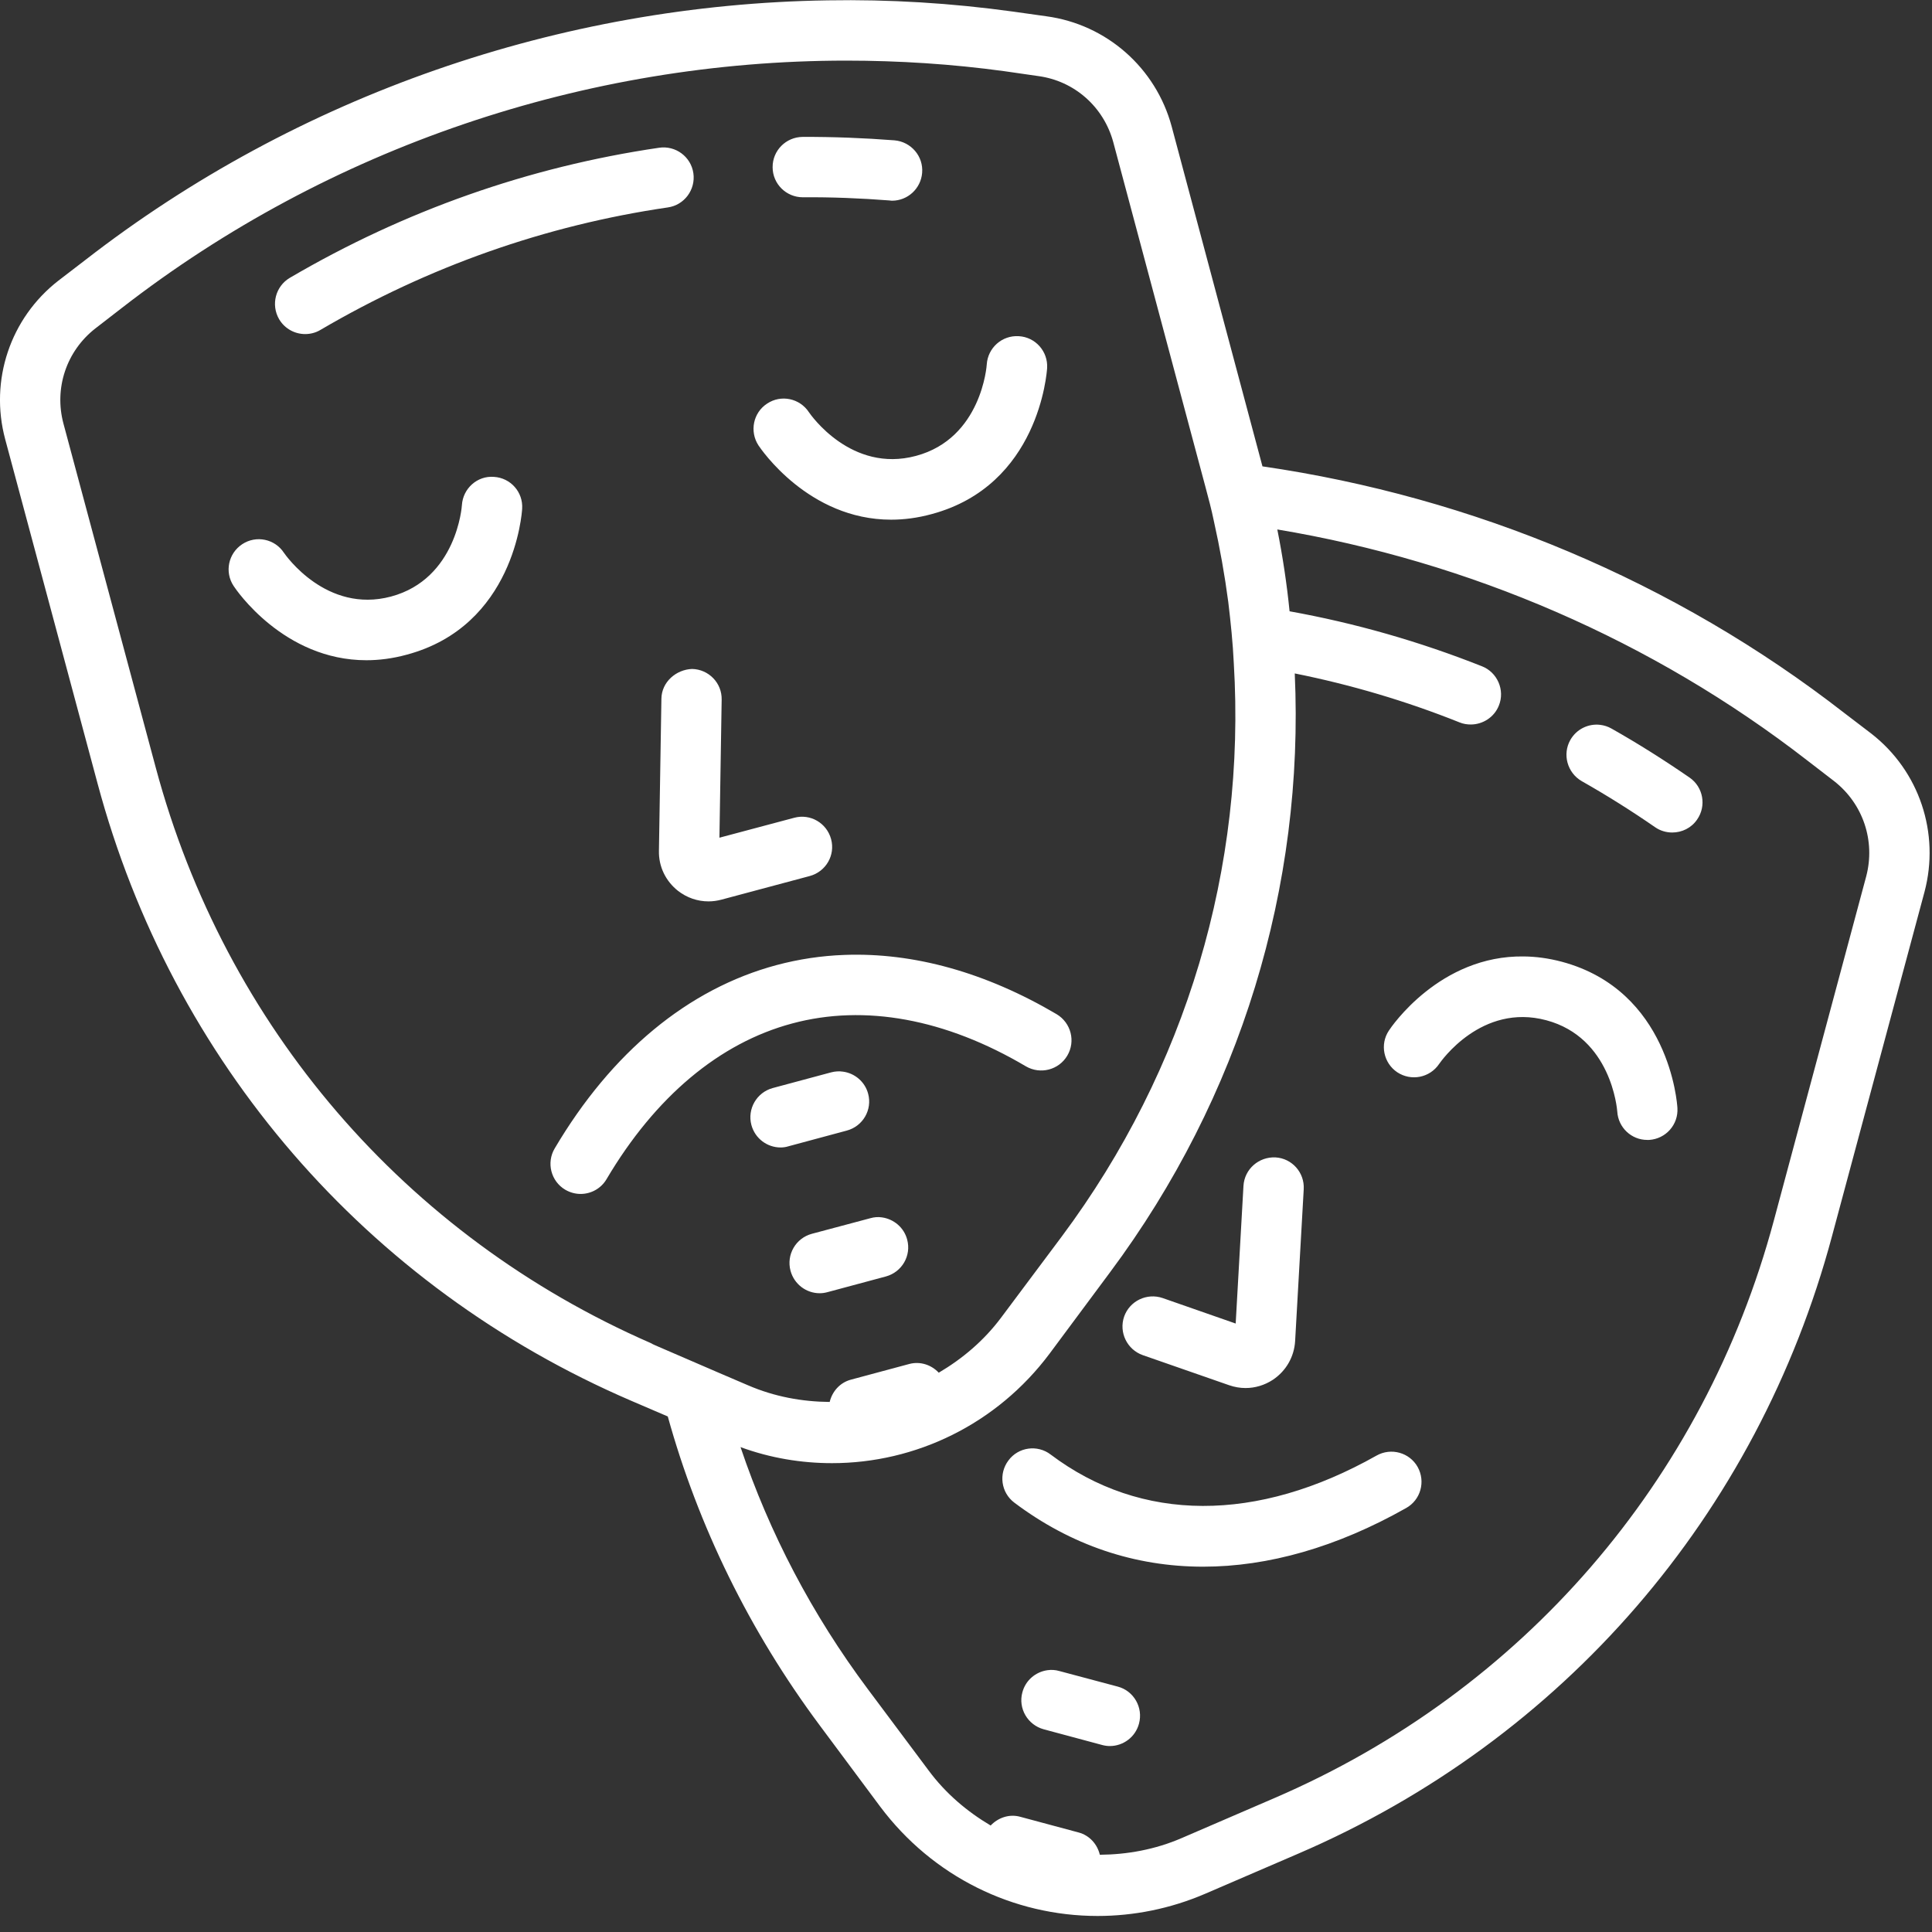 <?xml version="1.0" encoding="UTF-8"?>
<svg xmlns="http://www.w3.org/2000/svg" xmlns:xlink="http://www.w3.org/1999/xlink" width="128pt" height="128pt" viewBox="0 0 128 128" version="1.1">
<rect x="0" y="0" width="128" height="128" fill="#333333" stroke="none"/>
<g id="surface1">
<path style=" stroke:none;fill-rule:nonzero;fill:#FFFFFF;fill-opacity:1;" d="M 54.844 0.023 C 37.141 0.289 19.711 6.305 5.641 17.234 L 3.859 18.602 C 0.68 21.078 -0.703 25.203 0.344 29.102 L 6.461 51.898 C 11.398 70.336 24.281 85.258 41.82 92.805 L 44.242 93.844 C 46.258 101.102 49.641 108.039 54.305 114.305 L 58.305 119.68 C 61.805 124.359 67.156 126.938 72.719 126.938 C 75.102 126.938 77.539 126.461 79.859 125.461 L 86.023 122.805 C 103.562 115.258 116.438 100.336 121.375 81.898 L 127.5 59.102 C 128.539 55.203 127.164 51.078 123.977 48.602 L 122.195 47.242 C 110.961 38.5 97.578 32.922 83.641 30.898 L 77.625 8.375 C 76.578 4.5 73.32 1.617 69.32 1.078 L 67.102 0.766 C 63.023 0.203 58.922 -0.047 54.844 0.023 Z M 56.062 4.016 C 59.562 4.016 63.078 4.242 66.562 4.719 L 68.781 5.039 C 71.18 5.359 73.125 7.078 73.758 9.422 L 79.359 30.375 L 79.859 32.242 C 80.062 33 80.266 33.758 80.422 34.523 C 80.82 36.297 81.141 38.102 81.375 39.875 C 81.539 41.242 81.68 42.602 81.742 43.938 C 82.555 57.438 78.617 70.82 70.344 81.922 L 66.32 87.305 C 65.18 88.828 63.758 90.023 62.195 90.945 C 61.711 90.43 60.977 90.172 60.242 90.367 L 56.375 91.406 C 55.641 91.602 55.133 92.195 54.969 92.883 C 53.148 92.867 51.32 92.539 49.562 91.781 L 47.594 90.938 L 43.398 89.125 C 43.297 89.078 43.203 89.039 43.102 88.977 C 26.859 81.883 14.922 68.016 10.32 50.859 L 4.203 28.062 C 3.578 25.719 4.398 23.258 6.32 21.758 L 8.078 20.398 C 21.781 9.758 38.82 4.016 56.062 4.016 Z M 53.18 9.07 C 52.07 9.078 51.18 9.977 51.188 11.078 C 51.188 12.18 52.086 13.07 53.188 13.07 L 53.195 13.07 C 55.086 13.055 57.023 13.133 58.938 13.281 C 58.992 13.289 59.047 13.297 59.102 13.297 C 60.133 13.297 61.008 12.5 61.094 11.453 C 61.188 10.352 60.359 9.391 59.258 9.297 C 57.234 9.141 55.188 9.062 53.18 9.07 Z M 43.664 9.789 C 35.031 11.055 26.805 13.953 19.203 18.406 C 18.25 18.969 17.938 20.195 18.492 21.148 C 18.867 21.781 19.531 22.133 20.219 22.133 C 20.562 22.133 20.914 22.047 21.227 21.859 C 28.383 17.664 36.125 14.93 44.25 13.742 C 45.336 13.586 46.094 12.57 45.938 11.477 C 45.781 10.383 44.758 9.625 43.664 9.789 Z M 67.5 22.273 C 66.383 22.203 65.445 23.047 65.375 24.148 C 65.375 24.195 65.039 29.039 60.688 30.203 C 56.391 31.359 53.695 27.461 53.594 27.312 C 52.984 26.383 51.742 26.125 50.82 26.742 C 49.898 27.344 49.648 28.586 50.25 29.508 C 50.406 29.742 53.57 34.43 59.039 34.43 C 59.883 34.43 60.773 34.32 61.719 34.062 C 68.828 32.156 69.352 24.703 69.375 24.383 C 69.438 23.281 68.602 22.336 67.5 22.273 Z M 32.719 31.594 C 31.625 31.508 30.672 32.359 30.602 33.469 C 30.602 33.516 30.266 38.352 25.906 39.523 C 21.625 40.664 18.922 36.781 18.812 36.625 C 18.211 35.703 16.969 35.445 16.047 36.055 C 15.125 36.664 14.867 37.898 15.477 38.82 C 15.625 39.055 18.797 43.742 24.273 43.742 C 25.109 43.742 26 43.633 26.945 43.375 C 34.055 41.477 34.578 34.016 34.594 33.703 C 34.664 32.602 33.828 31.656 32.719 31.594 Z M 84.625 35.078 C 97.32 37.195 109.484 42.422 119.758 50.398 L 121.523 51.758 C 123.438 53.258 124.258 55.719 123.641 58.062 L 117.523 80.859 C 112.898 98.117 100.844 112.062 84.438 119.125 L 78.281 121.781 C 76.523 122.539 74.688 122.867 72.867 122.883 C 72.703 122.195 72.195 121.602 71.461 121.406 L 67.594 120.367 C 66.859 120.164 66.125 120.43 65.633 120.945 C 64.078 120.023 62.656 118.828 61.523 117.297 L 57.5 111.914 C 53.797 106.961 50.977 101.562 49.062 95.875 C 51.039 96.602 53.102 96.938 55.125 96.938 C 60.664 96.938 66.039 94.359 69.539 89.68 L 73.539 84.297 C 82.195 72.68 86.422 58.719 85.781 44.617 C 89.484 45.359 93.141 46.438 96.695 47.859 C 96.938 47.961 97.203 48 97.438 48 C 98.242 48 99 47.516 99.305 46.742 C 99.719 45.719 99.203 44.539 98.18 44.141 C 94.039 42.5 89.781 41.281 85.438 40.5 C 85.258 38.703 84.984 36.875 84.625 35.078 Z M 45.852 44.32 C 44.797 44.359 43.836 45.18 43.82 46.289 L 43.656 56.367 C 43.633 57.414 44.102 58.375 44.922 59.023 C 45.508 59.477 46.211 59.719 46.938 59.719 C 47.227 59.719 47.516 59.68 47.805 59.602 L 53.648 58.039 C 54.719 57.75 55.352 56.656 55.062 55.594 C 54.773 54.523 53.68 53.891 52.617 54.18 L 47.664 55.5 L 47.812 46.352 C 47.836 45.25 46.953 44.344 45.852 44.32 Z M 106.016 48.023 C 105.242 47.93 104.453 48.297 104.039 49.023 C 103.5 49.977 103.836 51.195 104.789 51.75 C 106.445 52.688 108.086 53.719 109.656 54.805 C 110 55.047 110.406 55.156 110.789 55.156 C 111.43 55.156 112.055 54.859 112.438 54.297 C 113.07 53.391 112.844 52.141 111.938 51.516 C 110.258 50.359 108.531 49.266 106.773 48.273 C 106.531 48.133 106.273 48.055 106.016 48.023 Z M 55.945 63.266 C 54.422 63.32 52.922 63.547 51.453 63.938 C 45.594 65.508 40.516 69.711 36.75 76.086 C 36.188 77.031 36.5 78.258 37.445 78.82 C 37.766 79.008 38.117 79.102 38.469 79.102 C 39.148 79.102 39.82 78.75 40.188 78.117 C 43.414 72.664 47.664 69.094 52.492 67.805 C 57.289 66.516 62.648 67.5 67.969 70.648 C 68.922 71.203 70.148 70.891 70.711 69.938 C 71.273 68.992 70.961 67.766 70.008 67.195 C 65.305 64.422 60.523 63.094 55.945 63.266 Z M 100.961 63.367 C 95.391 63.281 92.164 68.047 92.016 68.281 C 91.406 69.195 91.664 70.43 92.57 71.039 C 93.492 71.648 94.727 71.406 95.344 70.492 C 95.461 70.328 98.148 66.445 102.445 67.594 C 106.742 68.742 107.133 73.453 107.148 73.641 C 107.211 74.703 108.086 75.523 109.133 75.523 C 109.18 75.523 109.219 75.523 109.258 75.523 C 110.367 75.453 111.203 74.508 111.133 73.406 C 111.117 73.086 110.586 65.625 103.477 63.719 C 102.594 63.484 101.75 63.375 100.961 63.367 Z M 55.852 71 C 55.602 70.961 55.328 70.977 55.062 71.047 L 51.195 72.086 C 50.133 72.375 49.5 73.469 49.781 74.531 C 50.023 75.43 50.828 76.023 51.719 76.023 C 51.883 76.023 52.062 76 52.234 75.945 L 56.094 74.906 C 57.164 74.625 57.805 73.531 57.516 72.461 C 57.305 71.664 56.625 71.102 55.852 71 Z M 84.5 76.68 C 83.398 76.633 82.453 77.453 82.383 78.562 L 81.867 87.688 L 77.031 86 C 75.984 85.641 74.844 86.188 74.477 87.227 C 74.117 88.273 74.672 89.414 75.711 89.781 L 81.43 91.773 C 81.789 91.898 82.156 91.961 82.523 91.961 C 83.156 91.961 83.789 91.773 84.344 91.406 C 85.211 90.82 85.742 89.891 85.805 88.852 L 86.375 78.789 C 86.438 77.688 85.602 76.742 84.5 76.68 Z M 58.438 80.656 C 58.188 80.617 57.922 80.633 57.656 80.711 L 53.789 81.742 C 52.719 82.031 52.086 83.125 52.375 84.195 C 52.617 85.086 53.422 85.68 54.305 85.68 C 54.477 85.68 54.648 85.656 54.82 85.609 L 58.688 84.57 C 59.758 84.281 60.391 83.188 60.102 82.125 C 59.891 81.32 59.211 80.766 58.438 80.656 Z M 68.125 95.977 C 67.625 96.047 67.141 96.312 66.812 96.758 C 66.148 97.641 66.32 98.891 67.203 99.555 C 70.961 102.383 75.203 103.797 79.711 103.797 C 84.016 103.797 88.562 102.508 93.156 99.914 C 94.125 99.375 94.461 98.156 93.922 97.188 C 93.383 96.234 92.164 95.891 91.195 96.438 C 83.273 100.906 75.602 100.883 69.609 96.367 C 69.172 96.031 68.633 95.906 68.125 95.977 Z M 69.391 110.656 C 68.617 110.766 67.945 111.32 67.734 112.125 C 67.445 113.188 68.086 114.281 69.148 114.57 L 73.016 115.609 C 73.188 115.656 73.359 115.68 73.531 115.68 C 74.414 115.68 75.227 115.086 75.461 114.195 C 75.75 113.125 75.117 112.023 74.055 111.742 L 70.188 110.711 C 69.922 110.633 69.648 110.617 69.391 110.656 Z "/>
</g>
</svg>
